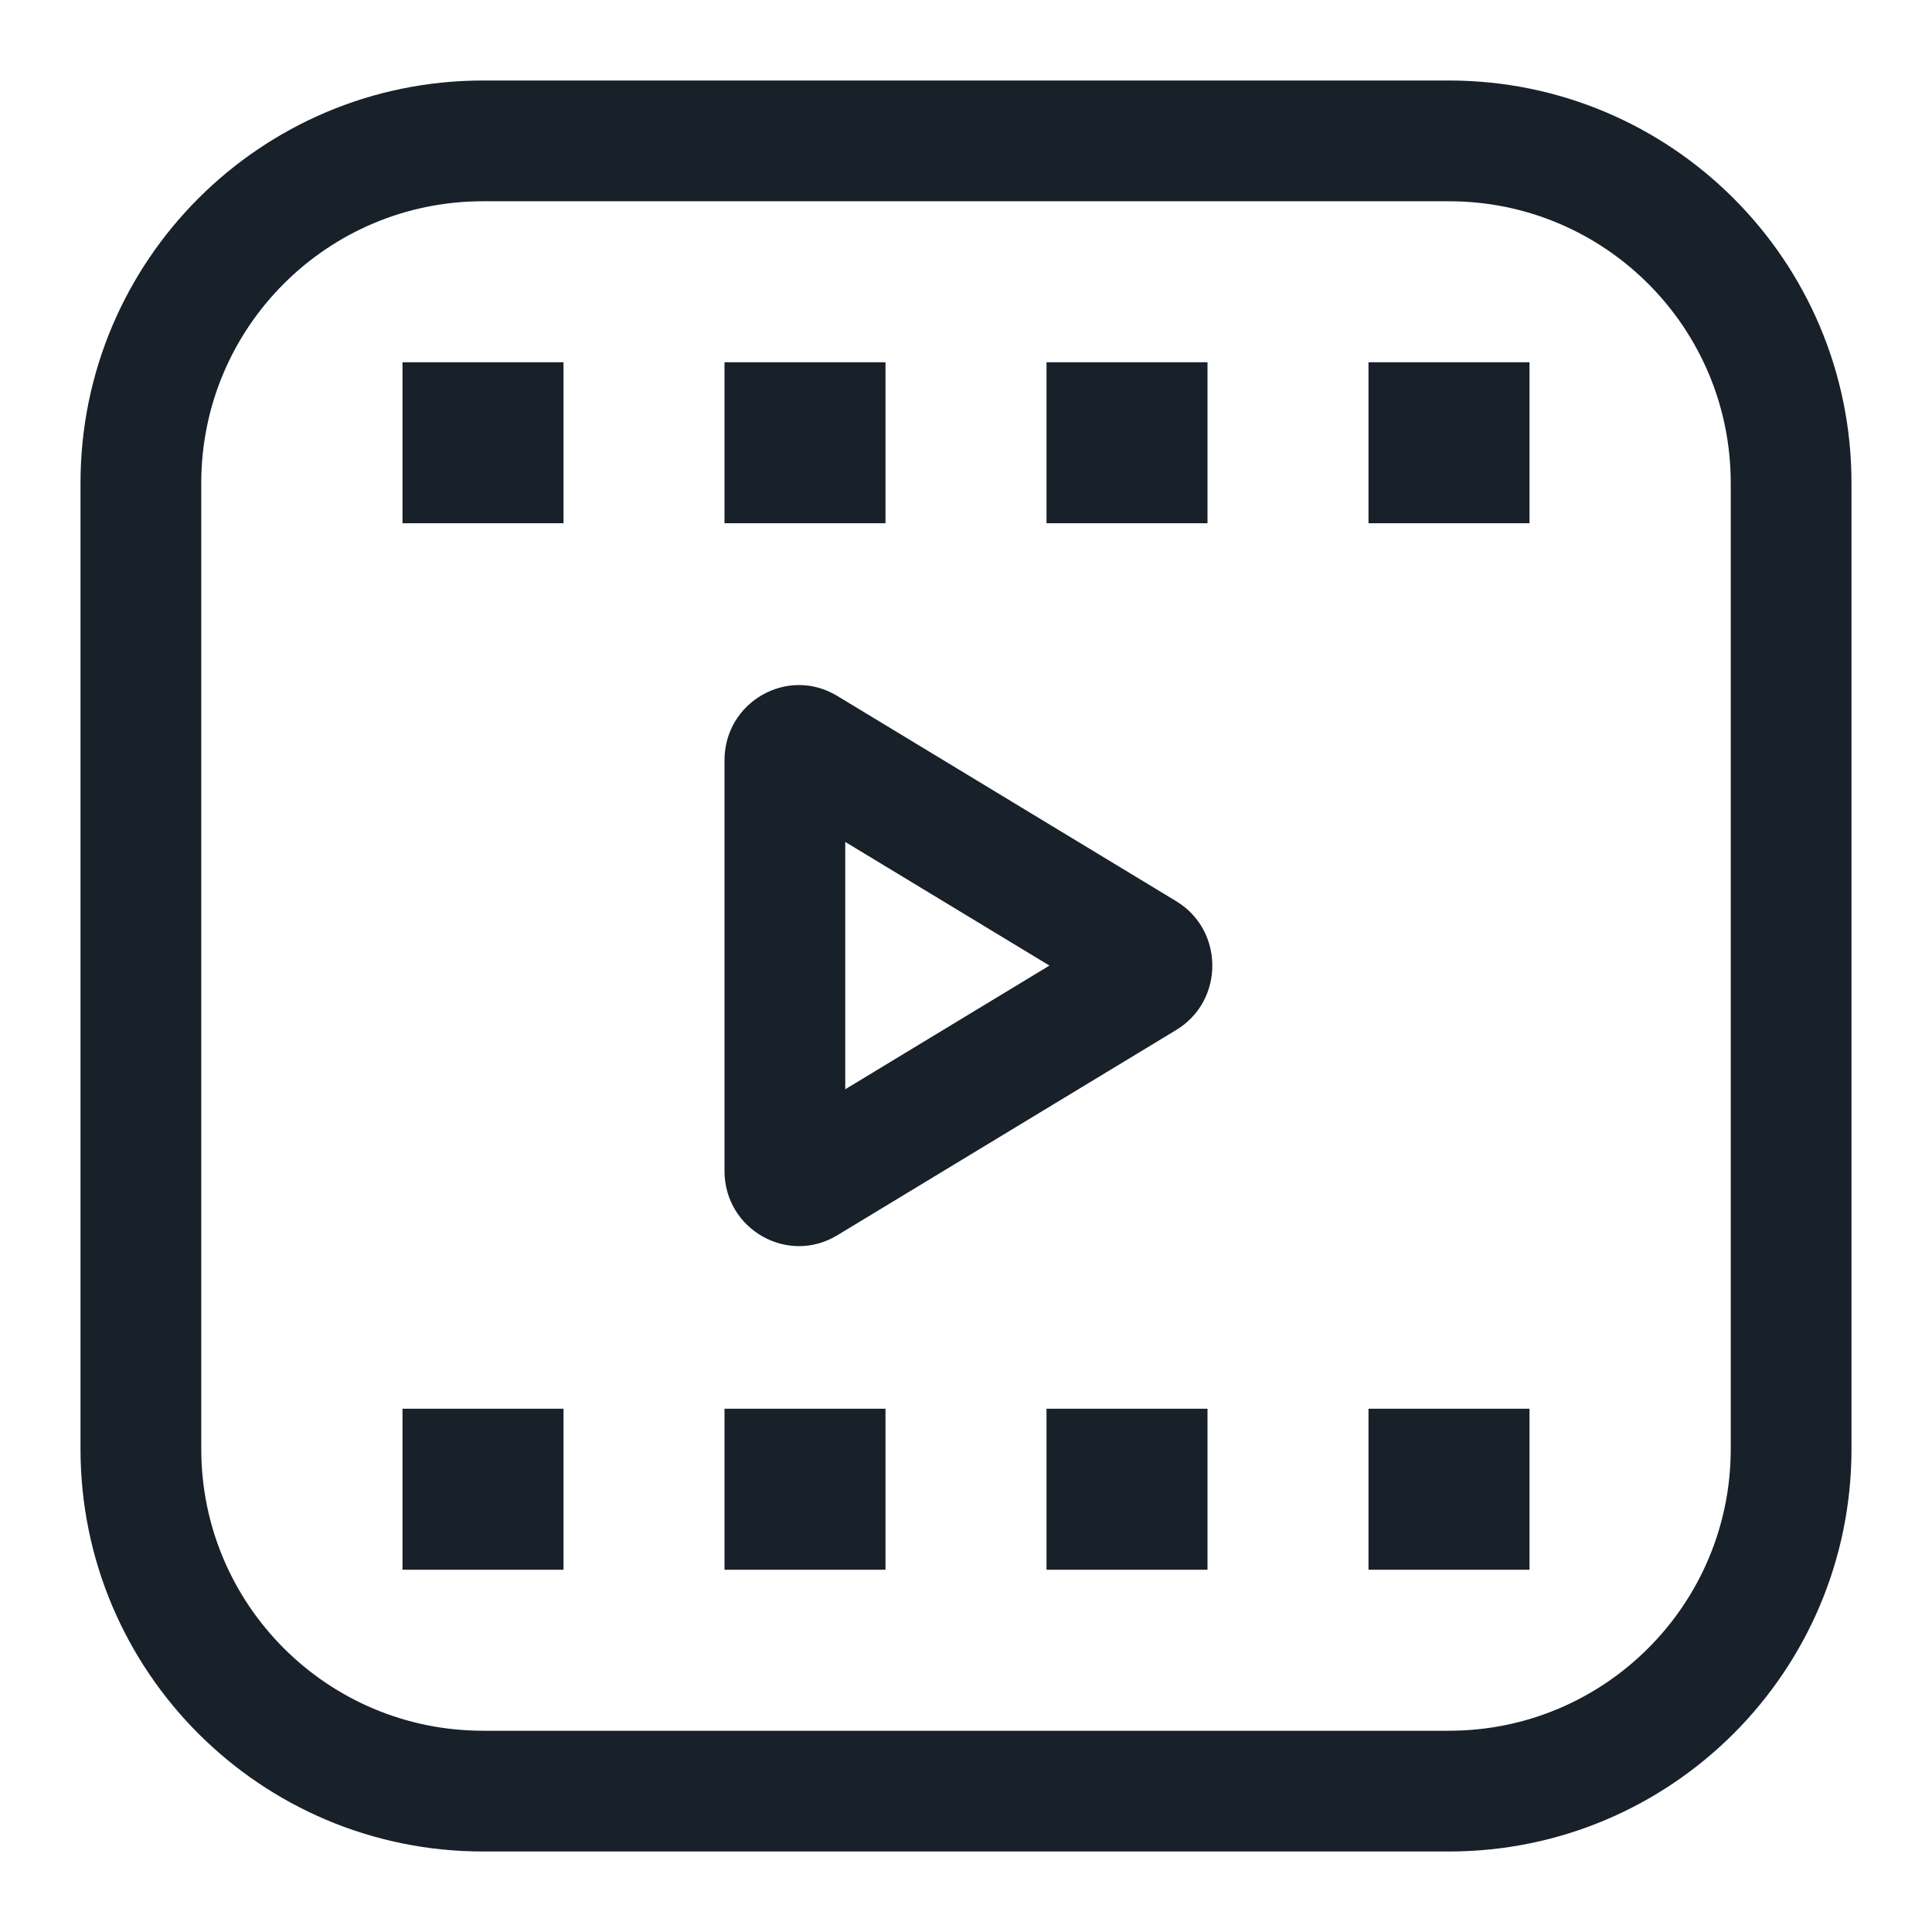 <svg width="64" height="64" viewBox="0 0 64 64" fill="none" xmlns="http://www.w3.org/2000/svg">
<path fill-rule="evenodd" clip-rule="evenodd" d="M27.733 23.052C26.09 22.057 24 23.251 24 25.185V38.788C24 40.722 26.09 41.916 27.733 40.922L38.963 34.12C40.559 33.154 40.559 30.82 38.963 29.853L27.733 23.052ZM28 36.083V27.89L34.764 31.986L28 36.083Z" fill="#18202A"/>
<path d="M18.667 12V17.333H13.333V12H18.667Z" fill="#18202A"/>
<path d="M18.667 52V46.666H13.333V52H18.667Z" fill="#18202A"/>
<path d="M24 12H29.333V17.333H24V12Z" fill="#18202A"/>
<path d="M29.333 46.666H24V52H29.333V46.666Z" fill="#18202A"/>
<path d="M34.667 12H40V17.333H34.667V12Z" fill="#18202A"/>
<path d="M40 46.666H34.667V52H40V46.666Z" fill="#18202A"/>
<path d="M50.667 12V17.333H45.333V12H50.667Z" fill="#18202A"/>
<path d="M50.667 52V46.666H45.333V52H50.667Z" fill="#18202A"/>
<path fill-rule="evenodd" clip-rule="evenodd" d="M2.667 16C2.667 8.636 8.636 2.667 16 2.667H48C55.364 2.667 61.333 8.636 61.333 16V48C61.333 55.364 55.364 61.333 48 61.333H16C8.636 61.333 2.667 55.364 2.667 48V16ZM16 6.667H48C53.155 6.667 57.333 10.845 57.333 16V48C57.333 53.154 53.155 57.333 48 57.333H16C10.845 57.333 6.667 53.154 6.667 48V16C6.667 10.845 10.845 6.667 16 6.667Z" fill="#18202A"/>
</svg>
